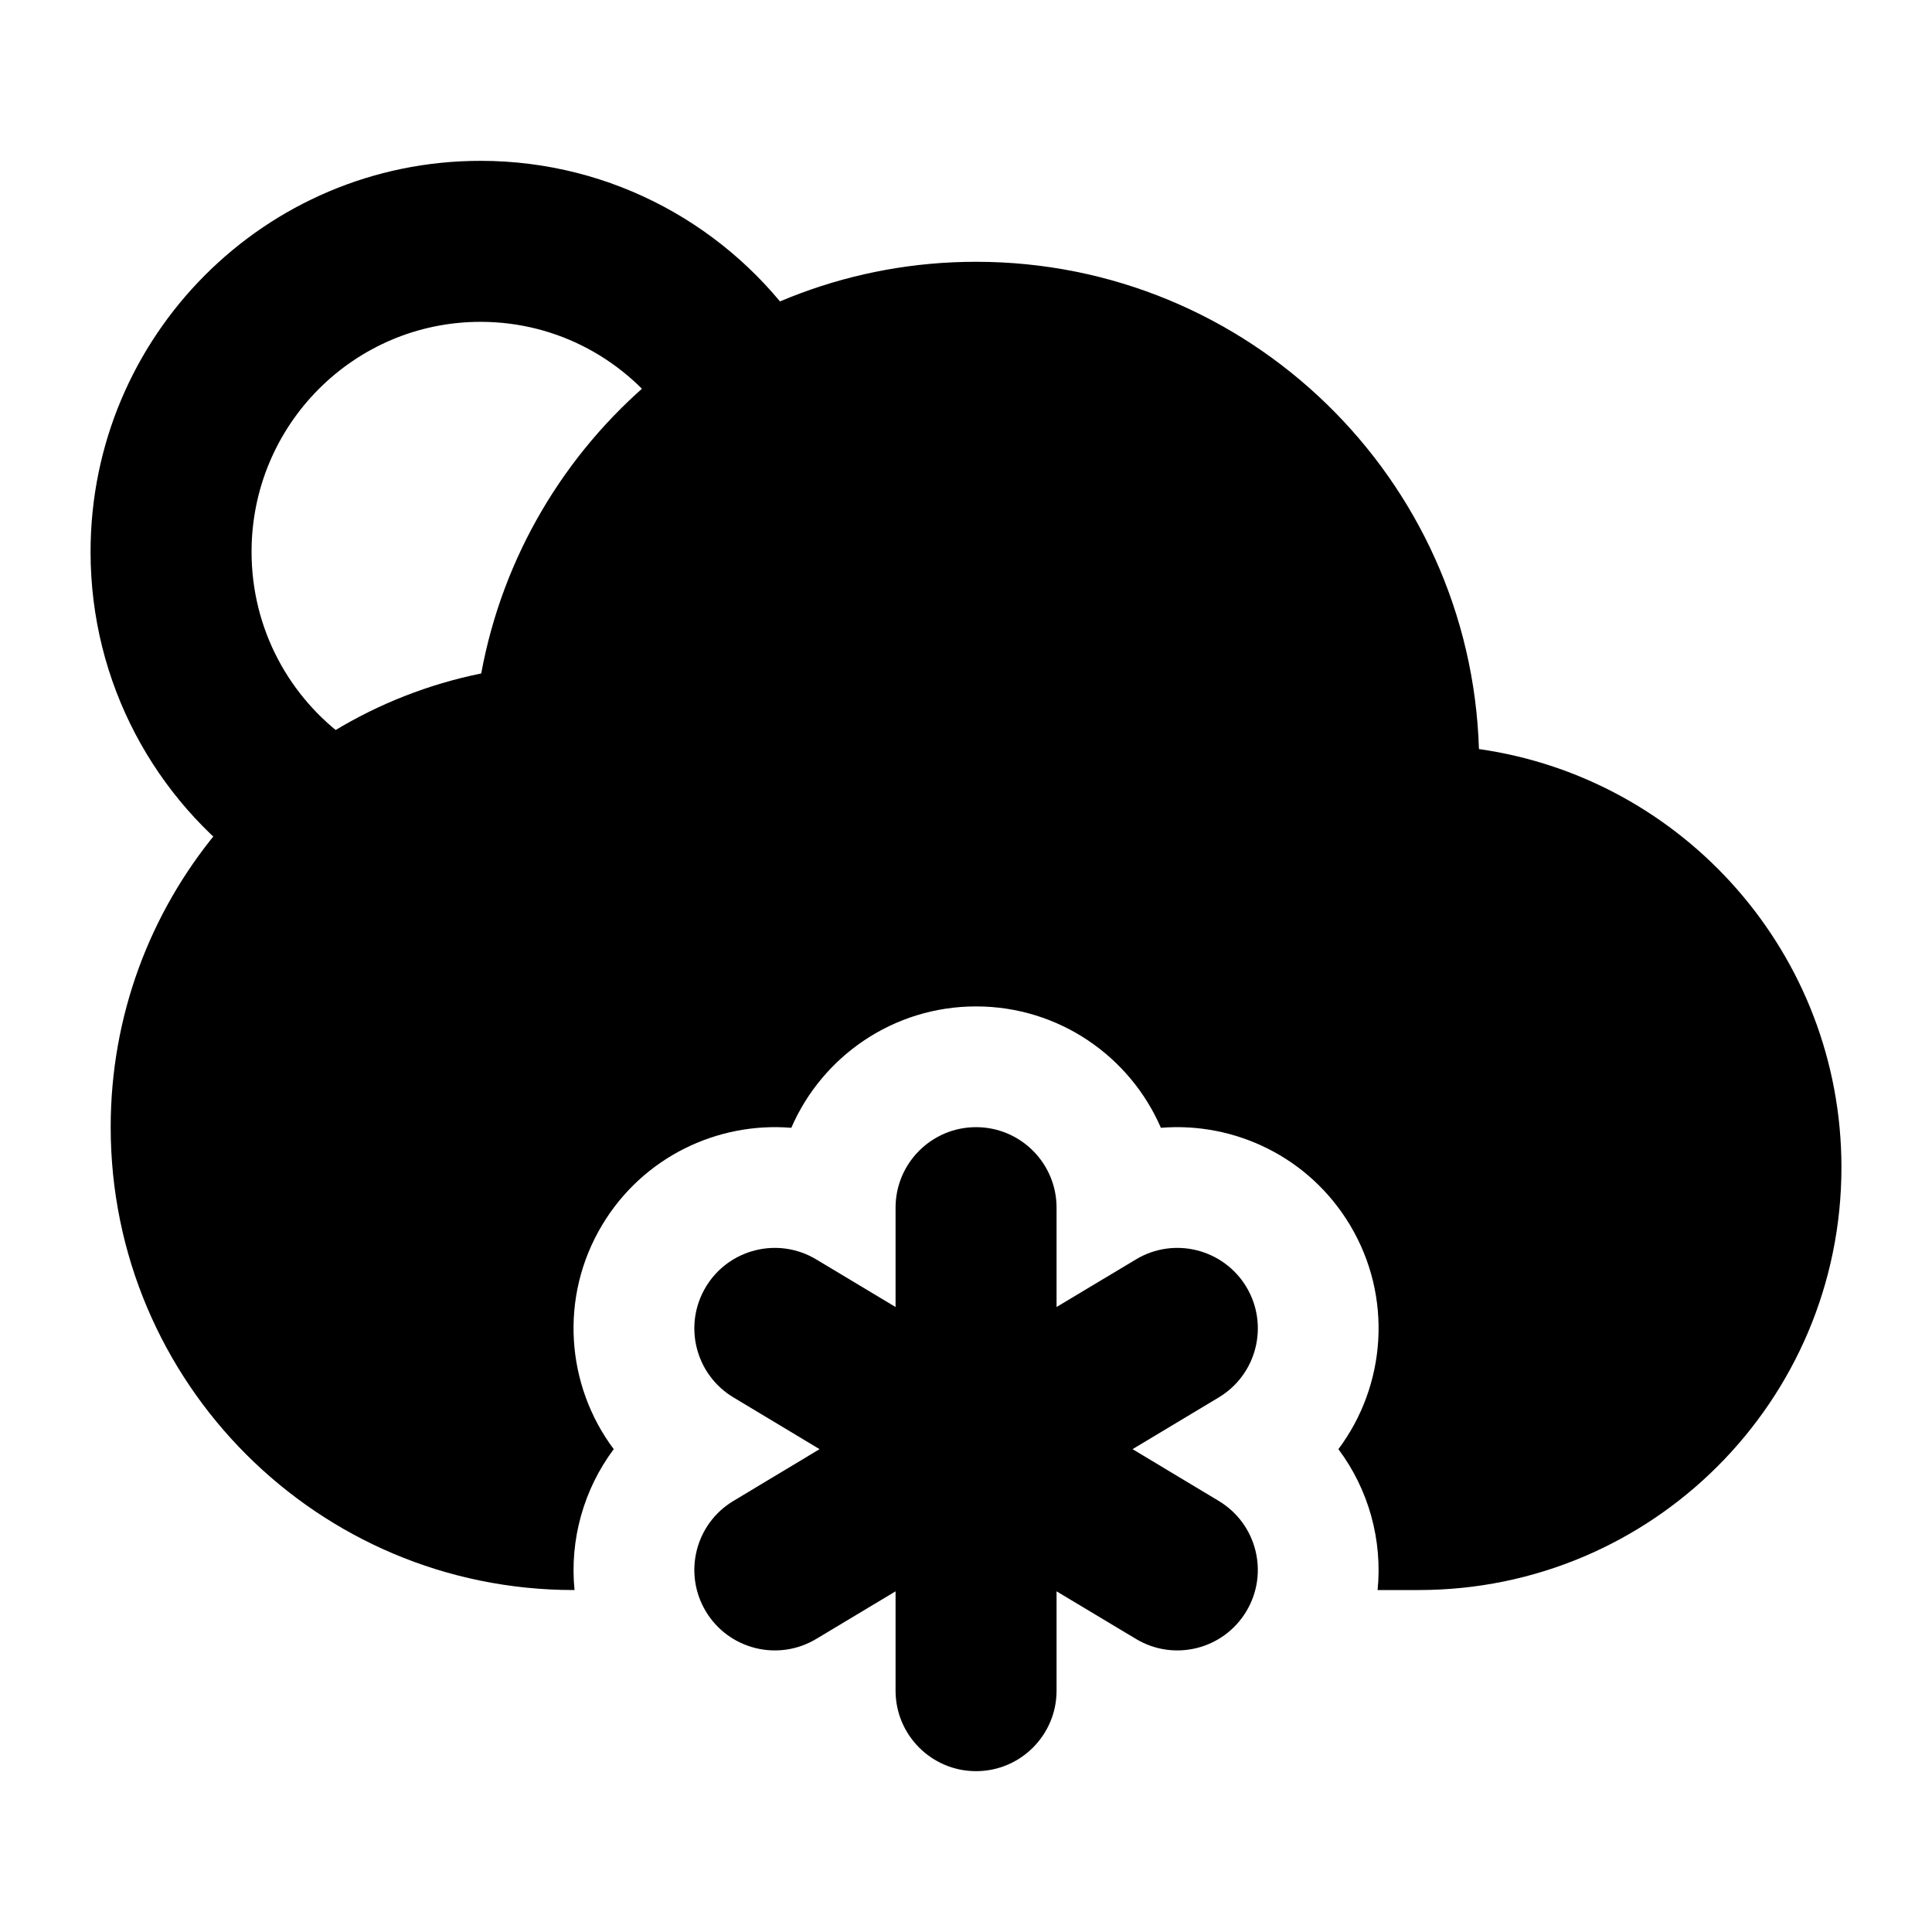 <svg width="24" height="24" viewBox="0 0 24 24" xmlns="http://www.w3.org/2000/svg">
    <path fill-rule="evenodd" clip-rule="evenodd" d="M5.969 3.998C4.401 3.998 3.125 5.274 3.125 6.855C3.125 7.816 3.596 8.666 4.322 9.185C4.772 9.506 4.876 10.13 4.554 10.58C4.233 11.029 3.609 11.133 3.159 10.812C1.929 9.932 1.125 8.487 1.125 6.855C1.125 4.176 3.291 1.998 5.969 1.998C7.618 1.998 9.074 2.825 9.946 4.082C10.261 4.536 10.149 5.159 9.695 5.474C9.242 5.789 8.619 5.677 8.304 5.223C7.787 4.48 6.934 3.998 5.969 3.998Z"/>
    <path fill-rule="evenodd" clip-rule="evenodd" d="M12.125 14.002C12.677 14.002 13.125 14.45 13.125 15.002V16.236L14.111 15.645C14.584 15.36 15.198 15.514 15.483 15.987C15.767 16.461 15.613 17.075 15.14 17.359L14.069 18.002L15.139 18.645C15.613 18.929 15.767 19.543 15.482 20.017C15.198 20.49 14.584 20.644 14.111 20.359L13.125 19.768V21.002C13.125 21.554 12.677 22.002 12.125 22.002C11.573 22.002 11.125 21.554 11.125 21.002V19.768L10.14 20.359C9.666 20.644 9.052 20.49 8.768 20.017C8.484 19.543 8.637 18.929 9.111 18.645L10.181 18.002L9.111 17.359C8.637 17.075 8.484 16.461 8.768 15.987C9.052 15.514 9.666 15.36 10.14 15.645L11.125 16.236V15.002C11.125 14.45 11.573 14.002 12.125 14.002Z"/>
    <path d="M1.375 14.002C1.375 11.219 3.352 8.898 5.978 8.366C6.512 5.457 9.061 3.252 12.125 3.252C15.511 3.252 18.268 5.944 18.372 9.305C20.918 9.667 22.875 11.856 22.875 14.502C22.875 17.401 20.524 19.752 17.625 19.752H17.113C17.175 19.131 17.002 18.504 16.626 18.002C17.217 17.213 17.307 16.113 16.769 15.216C16.263 14.373 15.338 13.935 14.421 14.01C14.037 13.123 13.153 12.502 12.125 12.502C11.097 12.502 10.214 13.123 9.83 14.01C8.912 13.935 7.987 14.373 7.481 15.216C6.943 16.113 7.033 17.213 7.624 18.002C7.249 18.504 7.075 19.131 7.137 19.752H7.125C3.949 19.752 1.375 17.178 1.375 14.002Z"/>
</svg>
